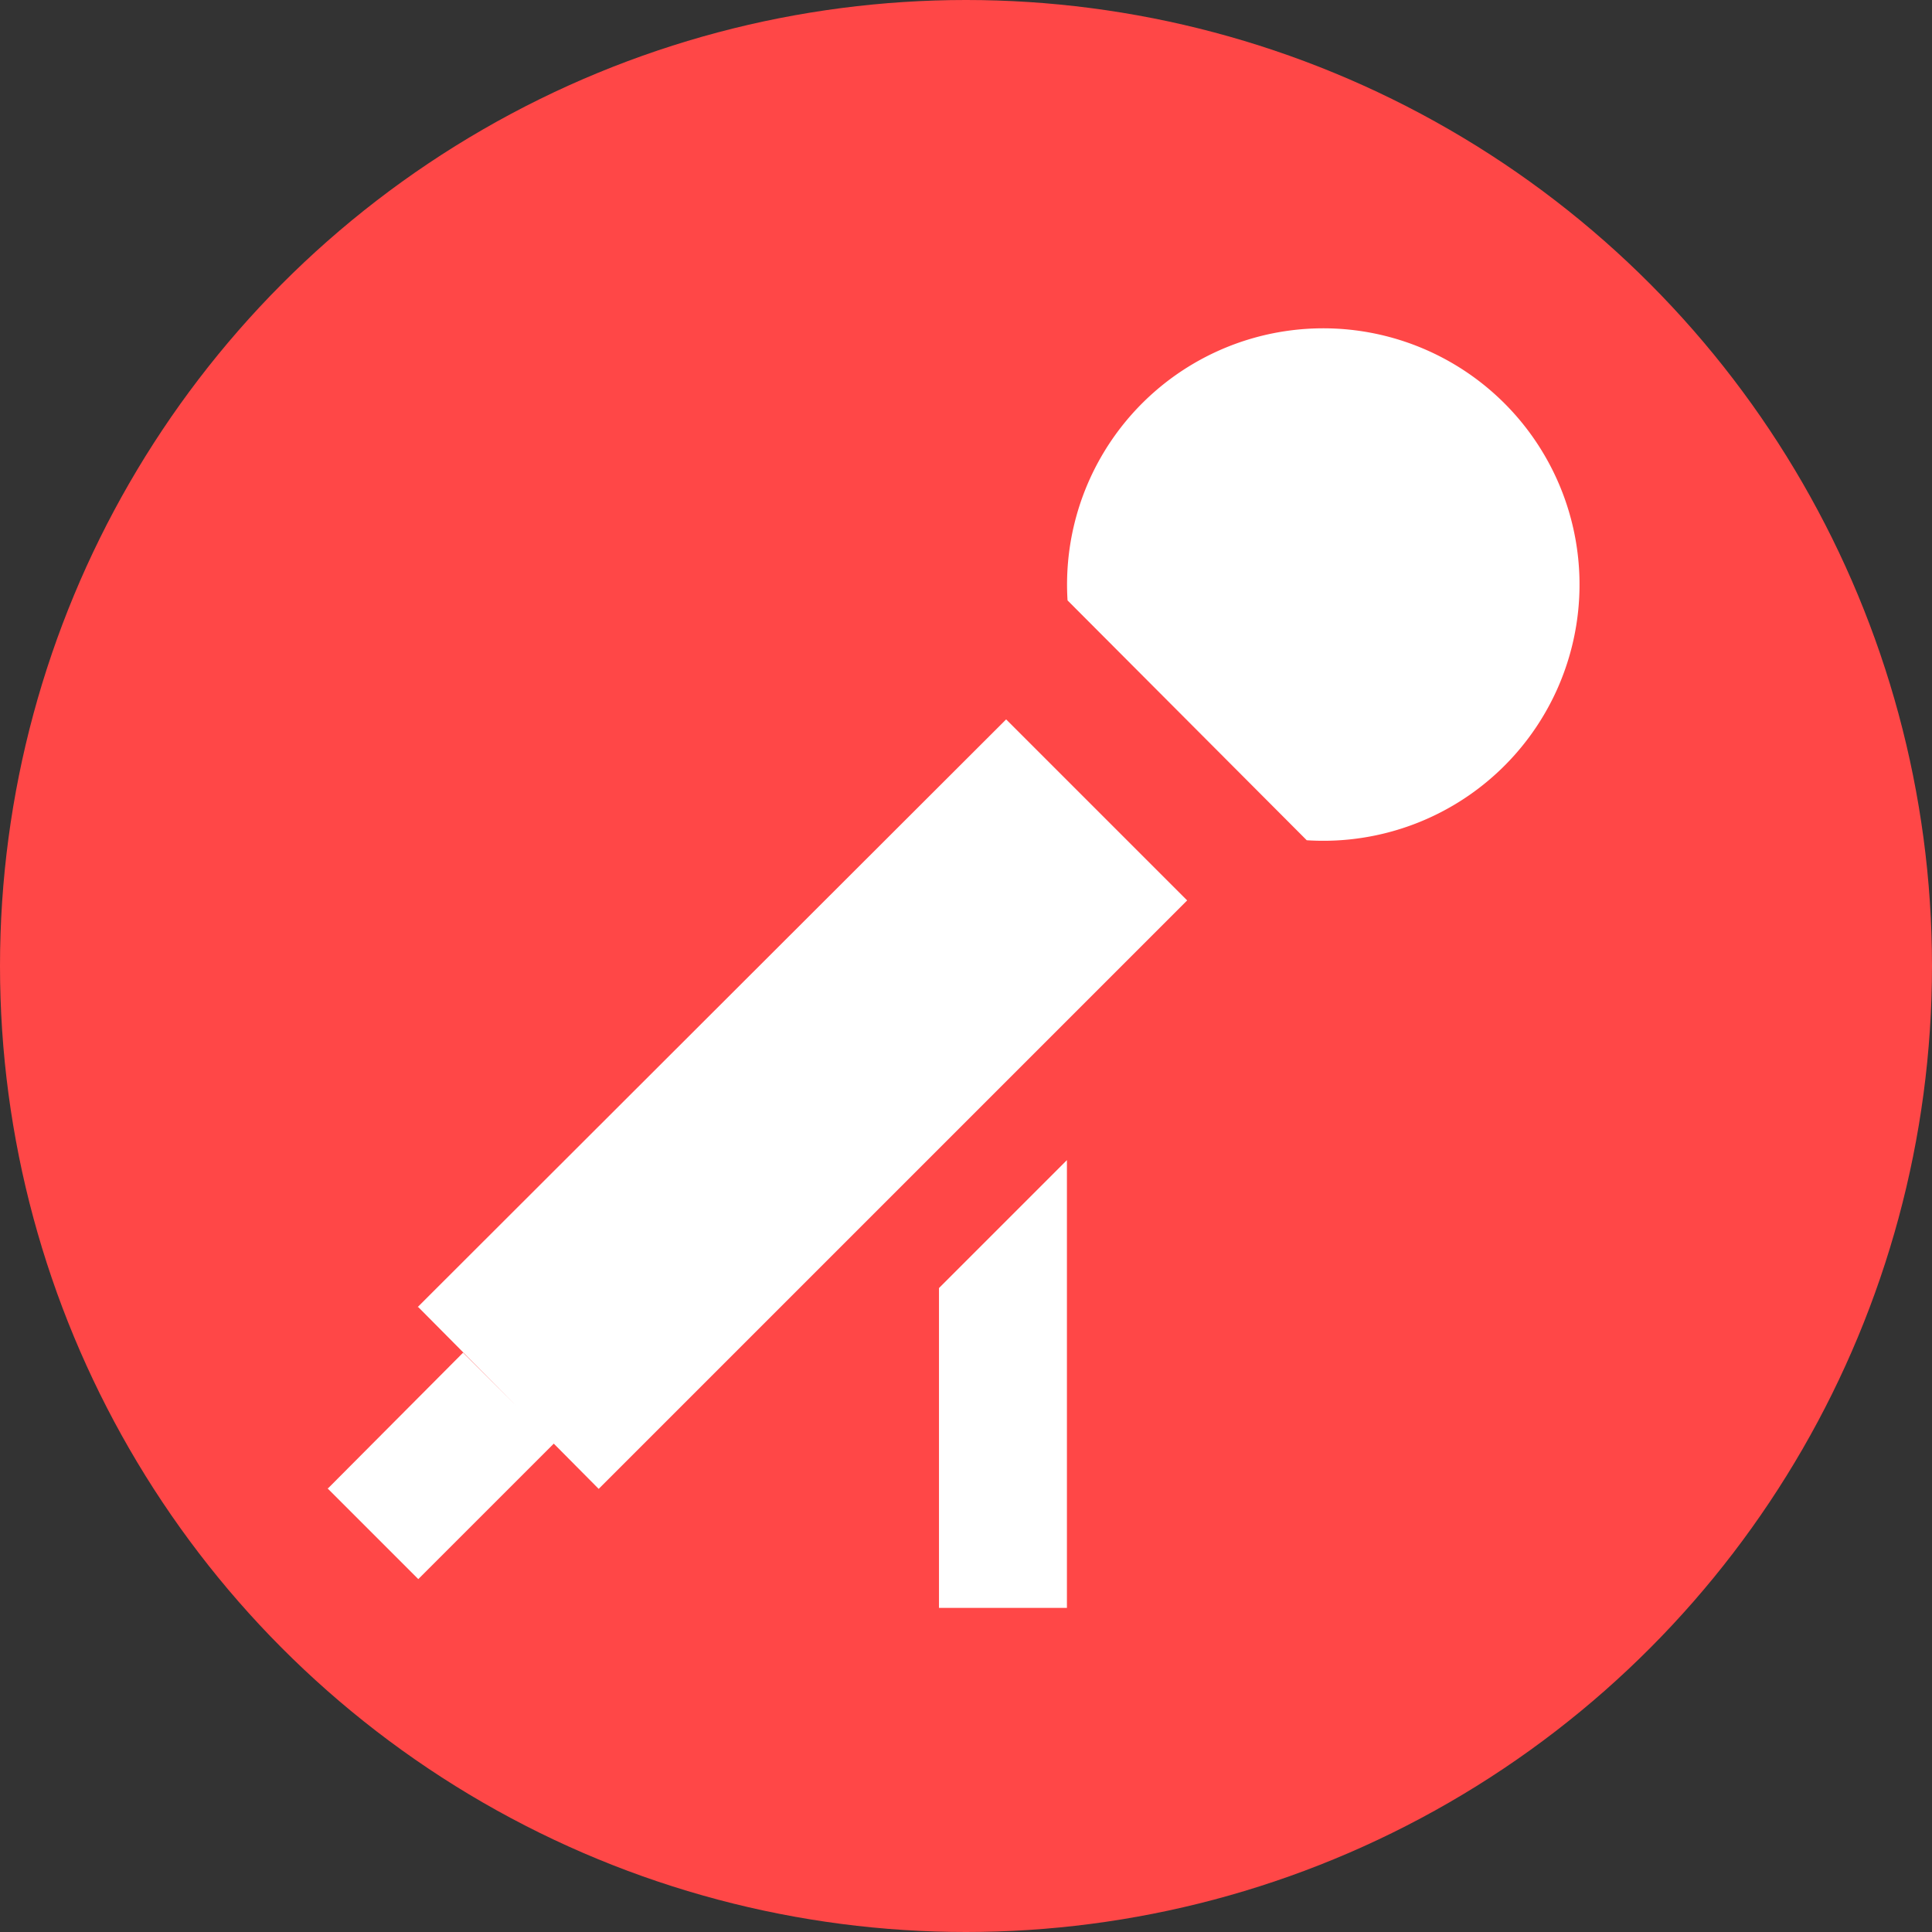 <svg xmlns="http://www.w3.org/2000/svg" width="59" height="59" viewBox="0 0 59 59"><rect x="0" y="0" width="59" height="59" fill="#333333" stroke="none"/><defs><style>.a{fill:#ff4747;}.b{fill:#fff;}</style></defs><g transform="translate(-839 -3353)"><circle class="a" cx="29.5" cy="29.5" r="29.5" transform="translate(839 3353)"/><path class="b" d="M30.347,15.644,23.041,8.318a7.825,7.825,0,1,1,7.306,7.325ZM3.194,29.9,21.166,11.952l5.528,5.528L8.723,35.451,3.214,29.9ZM.46,35.432l4.122-4.141,2.774,2.774L3.214,38.206.44,35.432Zm18.655-6.114,3.907-3.907V39.085H19.115Z" transform="translate(848.56 3363.017)"/></g></svg>